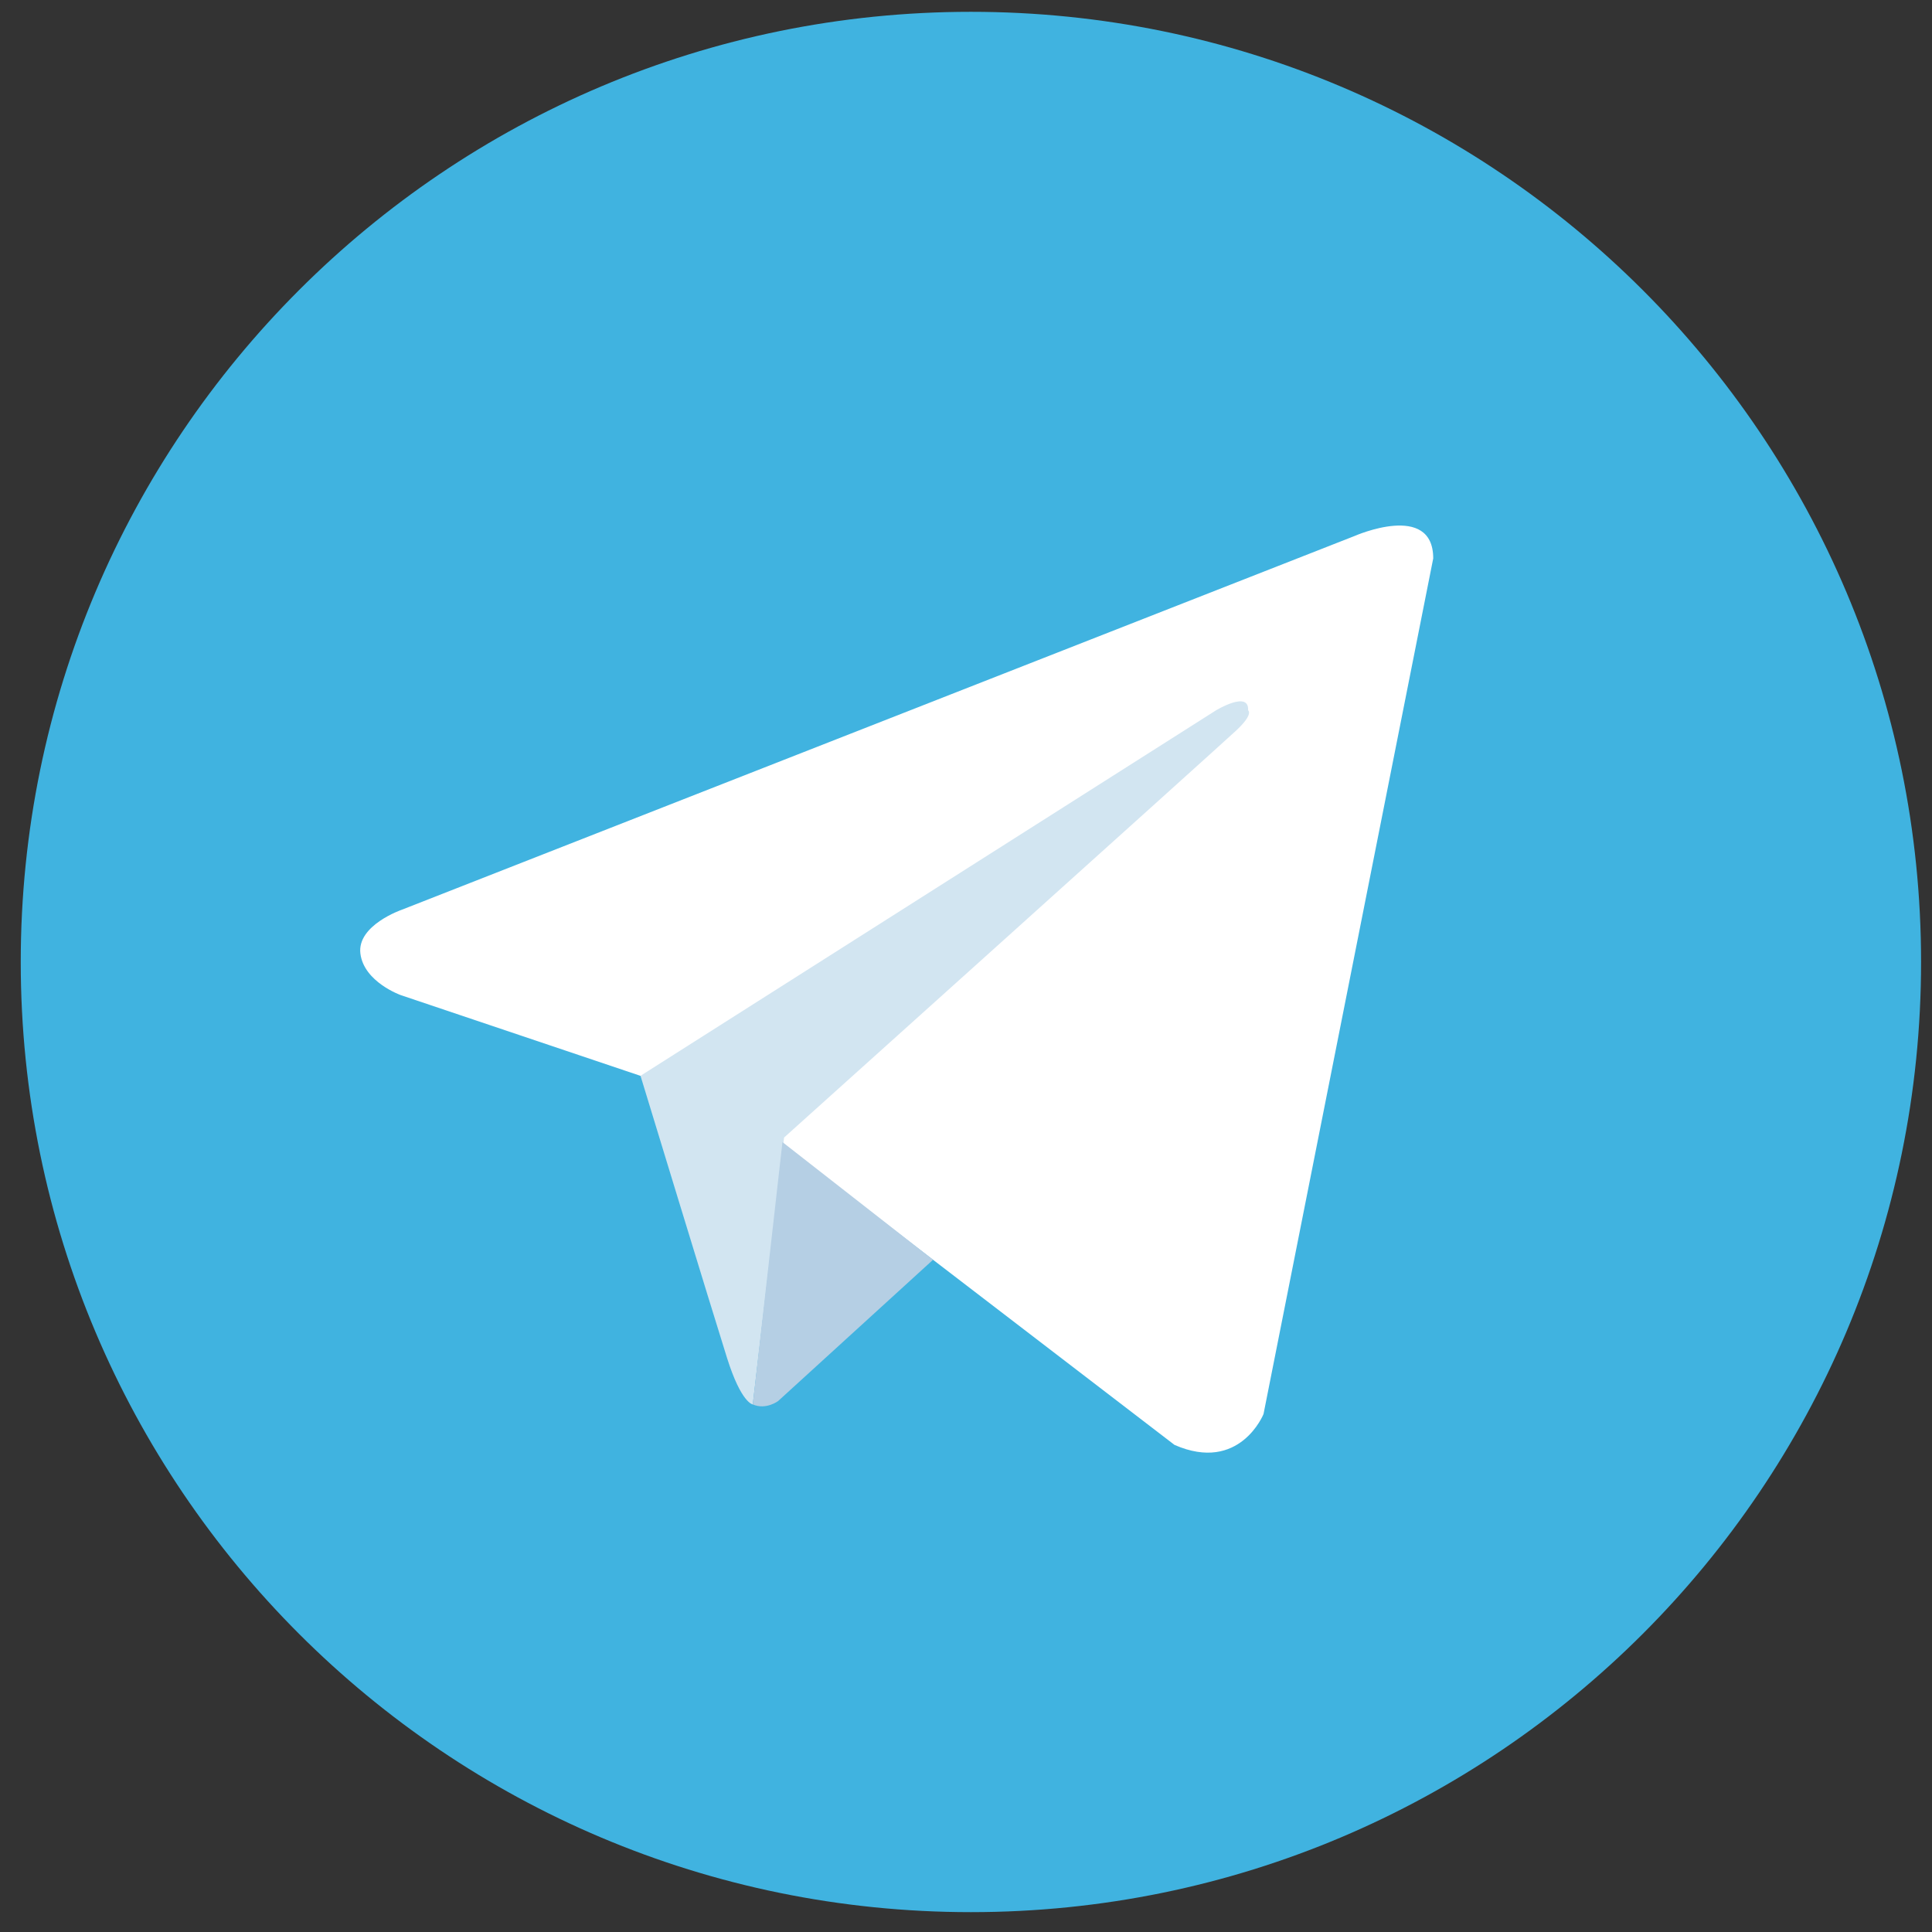 <svg width="61" height="61" viewBox="0 0 61 61" fill="none" xmlns="http://www.w3.org/2000/svg">
<rect x="0" y="0" width="61" height="61" fill="#333333" stroke="none"/>
<path d="M30.655 0.373C14.086 0.373 0.655 13.805 0.655 30.373C0.655 46.942 14.086 60.373 30.655 60.373C47.224 60.373 60.655 46.942 60.655 30.373C60.655 13.805 47.224 0.373 30.655 0.373Z" fill="#40B3E0"/>
<path d="M45.252 17.631L39.894 44.646C39.894 44.646 39.145 46.52 37.084 45.621L24.719 36.141L20.222 33.968L12.653 31.419C12.653 31.419 11.492 31.007 11.379 30.108C11.267 29.209 12.691 28.722 12.691 28.722L42.779 16.919C42.779 16.919 45.252 15.832 45.252 17.631Z" fill="white"/>
<path d="M23.768 44.343C23.768 44.343 23.408 44.309 22.958 42.885C22.508 41.461 20.223 33.967 20.223 33.967L38.395 22.427C38.395 22.427 39.445 21.79 39.407 22.427C39.407 22.427 39.594 22.539 39.032 23.064C38.47 23.588 24.756 35.916 24.756 35.916" fill="#D2E5F1"/>
<path d="M29.46 39.775L24.569 44.235C24.569 44.235 24.186 44.525 23.768 44.343L24.705 36.06" fill="#B5CFE4"/>
</svg>
